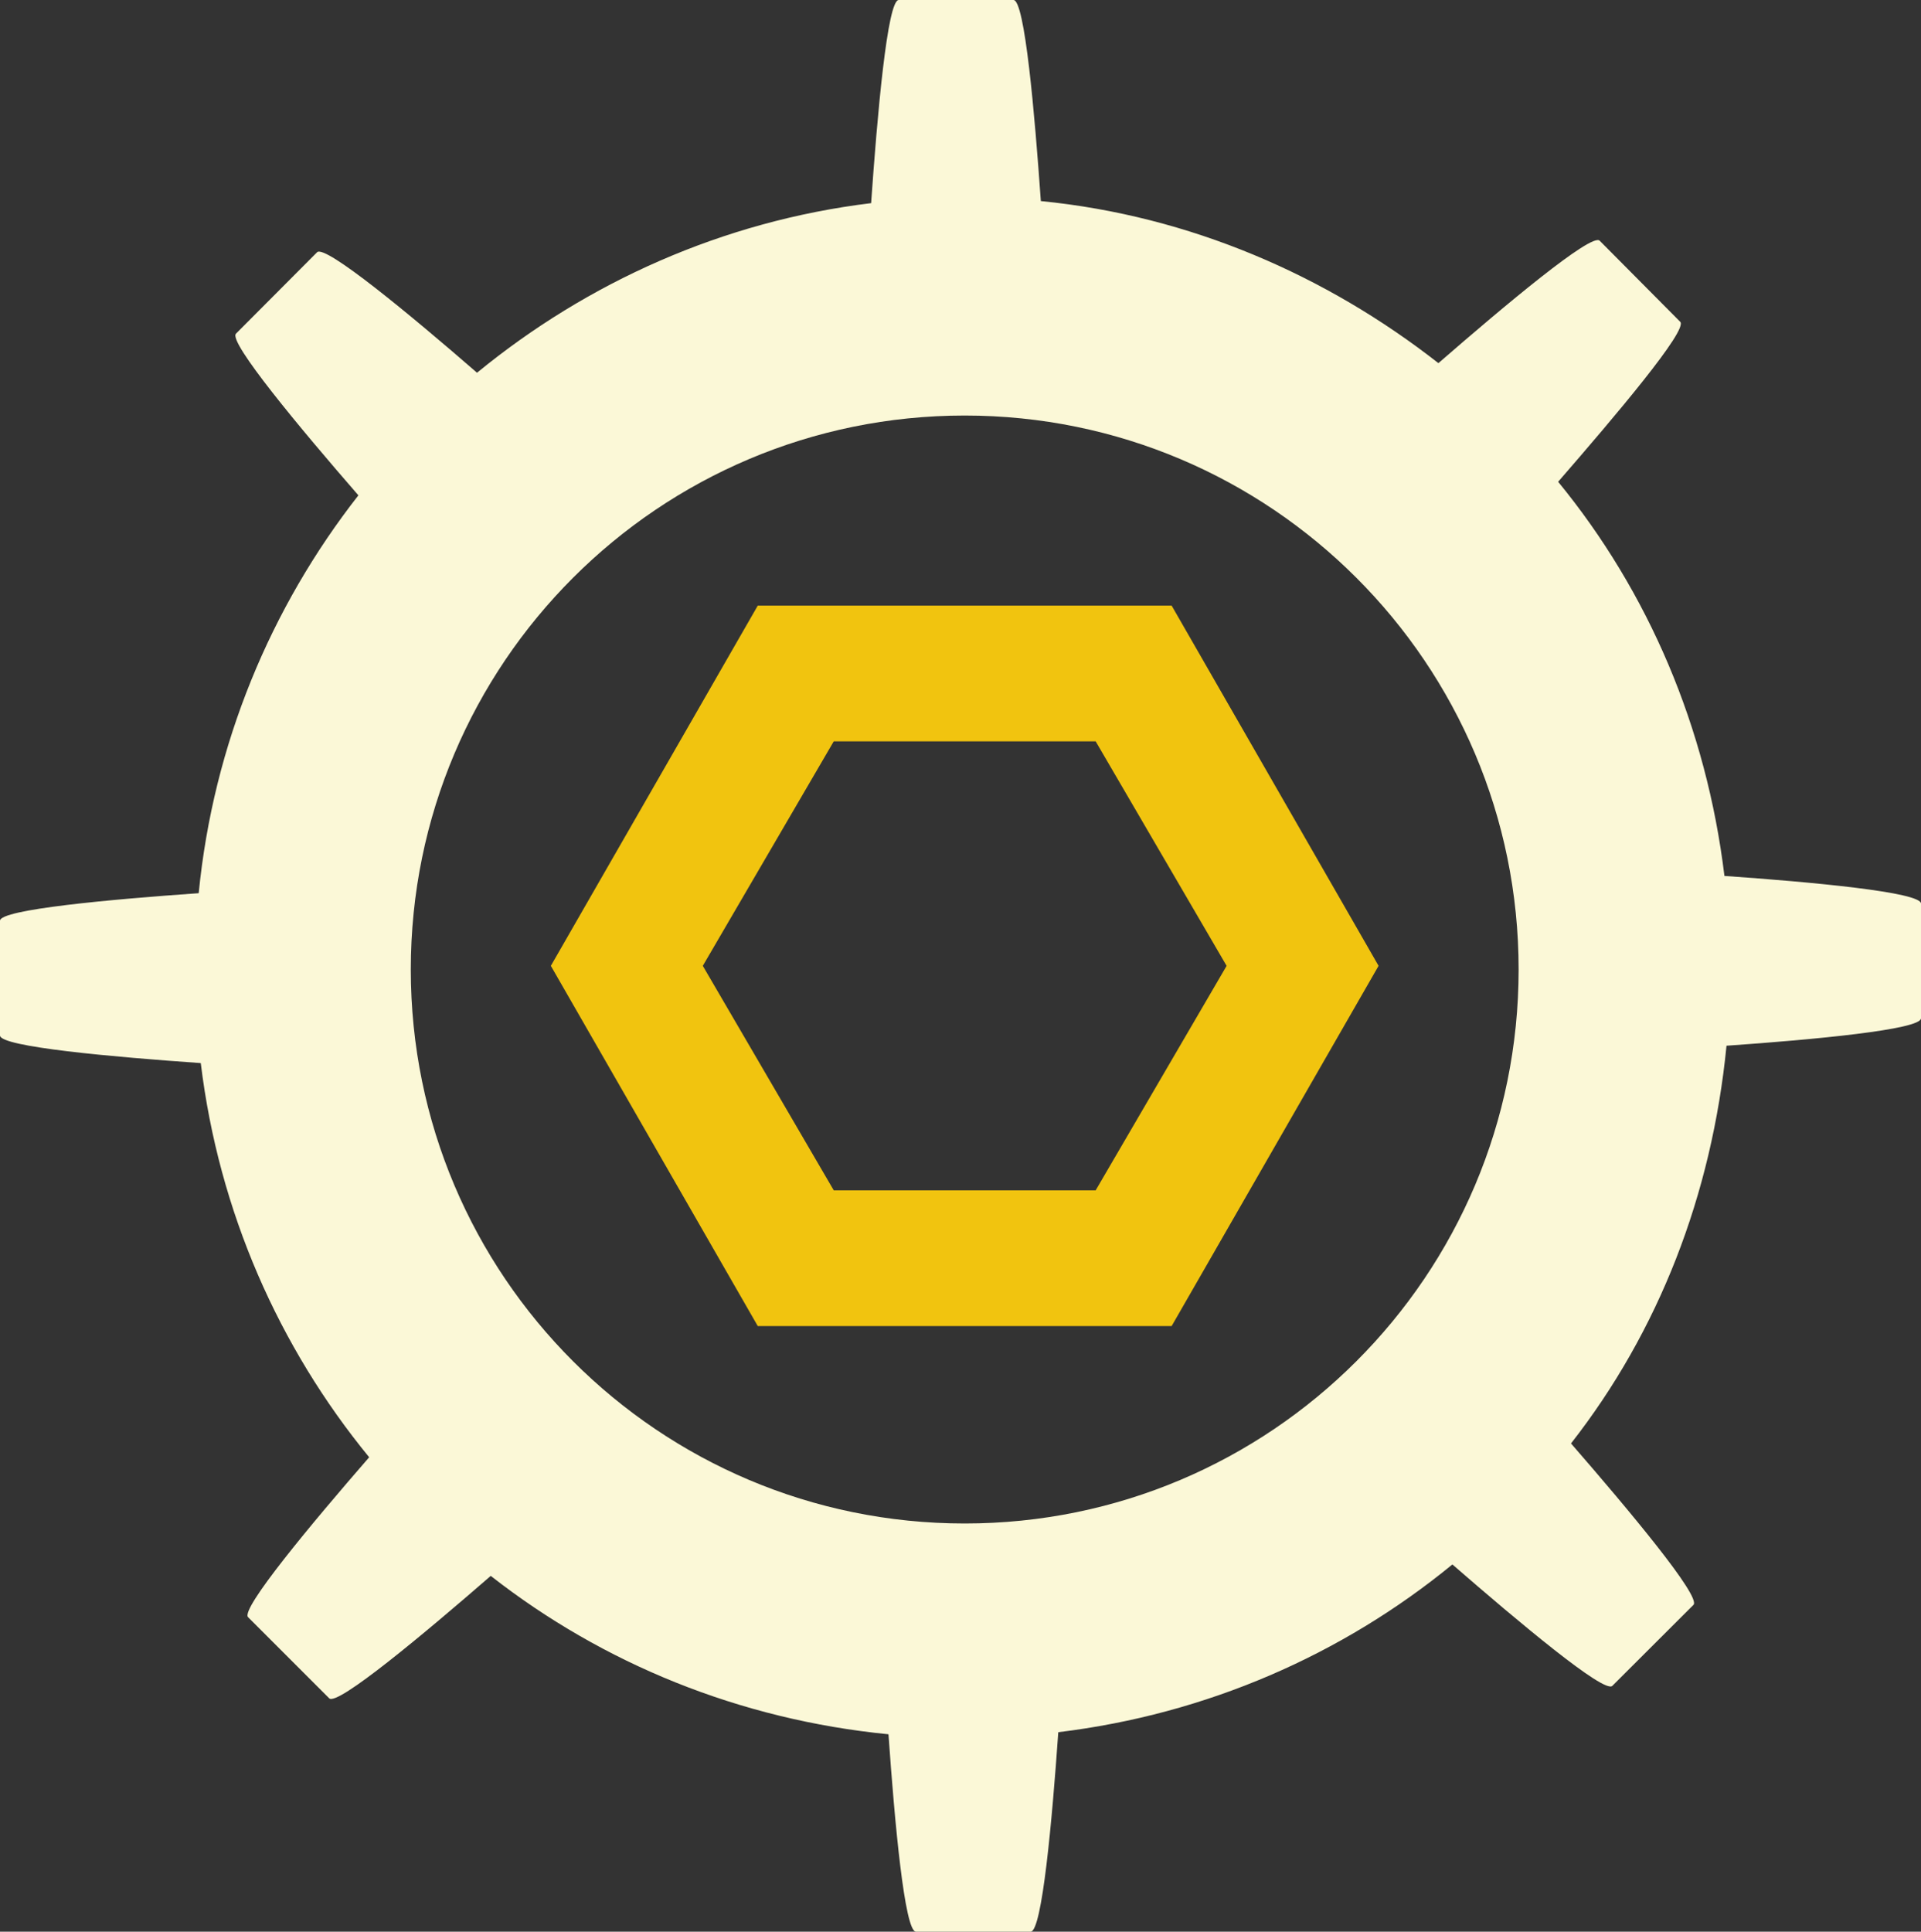 <?xml version="1.0" encoding="utf-8"?>
<!-- Generator: Adobe Illustrator 16.0.0, SVG Export Plug-In . SVG Version: 6.00 Build 0)  -->
<!DOCTYPE svg PUBLIC "-//W3C//DTD SVG 1.1//EN" "http://www.w3.org/Graphics/SVG/1.1/DTD/svg11.dtd">
<svg version="1.1" id="Layer_5" xmlns="http://www.w3.org/2000/svg" xmlns:xlink="http://www.w3.org/1999/xlink" x="0px" y="0px"
	 width="184px" height="185px" viewBox="0 0 184 185" enable-background="new 0 0 184 185" xml:space="preserve">
<rect x="0" y="0" width="184" height="185" fill="#333333" stroke="none"/>
<path fill="#FBF8D7" d="M165.172,83.889c-1.726-14.229-7.287-27.209-15.928-37.749c5.498-6.327,12.461-14.55,11.695-15.319
	l-7.718-7.769c-0.775-0.772-9.098,6.207-15.445,11.727c-10.717-8.389-23.788-14.116-38.081-15.522C99.108,10.895,98.16,0,97.075,0
	h-10.99c-1.094,0-2.06,11.064-2.645,19.455c-14.228,1.727-27.21,7.601-37.749,16.243c-6.327-5.5-14.55-12.31-15.319-11.54
	l-7.769,7.796c-0.773,0.773,6.206,9.138,11.726,15.485C25.94,58.155,20.438,71.247,19.032,85.542C10.671,86.127,0,87.094,0,88.18
	v10.988c0,1.094,10.841,2.062,19.231,2.646c1.726,14.228,7.487,27.21,16.13,37.75c-5.5,6.327-12.362,14.55-11.597,15.318l7.77,7.77
	c0.772,0.772,9.123-6.209,15.472-11.727c10.717,8.389,23.801,13.765,38.096,15.17C85.687,174.457,86.646,185,87.733,185H98.72
	c1.094,0,2.062-10.713,2.646-19.104c14.228-1.726,27.21-7.424,37.749-16.066c6.327,5.5,14.55,12.395,15.319,11.629l7.769-7.755
	c0.773-0.773-6.206-9.115-11.726-15.463c8.389-10.716,13.488-23.796,14.894-38.09C173.732,99.566,184,98.608,184,97.522V86.538
	C184,85.442,173.563,84.475,165.172,83.889z M92.403,145.907c-29.302,0-53.056-23.753-53.056-53.056
	c0-29.302,23.754-53.055,53.056-53.055s53.056,23.753,53.056,53.055C145.459,122.154,121.705,145.907,92.403,145.907z"/>
<path fill="#F1C40F" d="M112.223,58H72.582l-19.82,34.5l19.82,34.5h39.641l19.822-34.5L112.223,58z M104.946,114H79.86L67.317,92.5
	L79.86,71h25.086l12.543,21.5L104.946,114z"/>
</svg>
